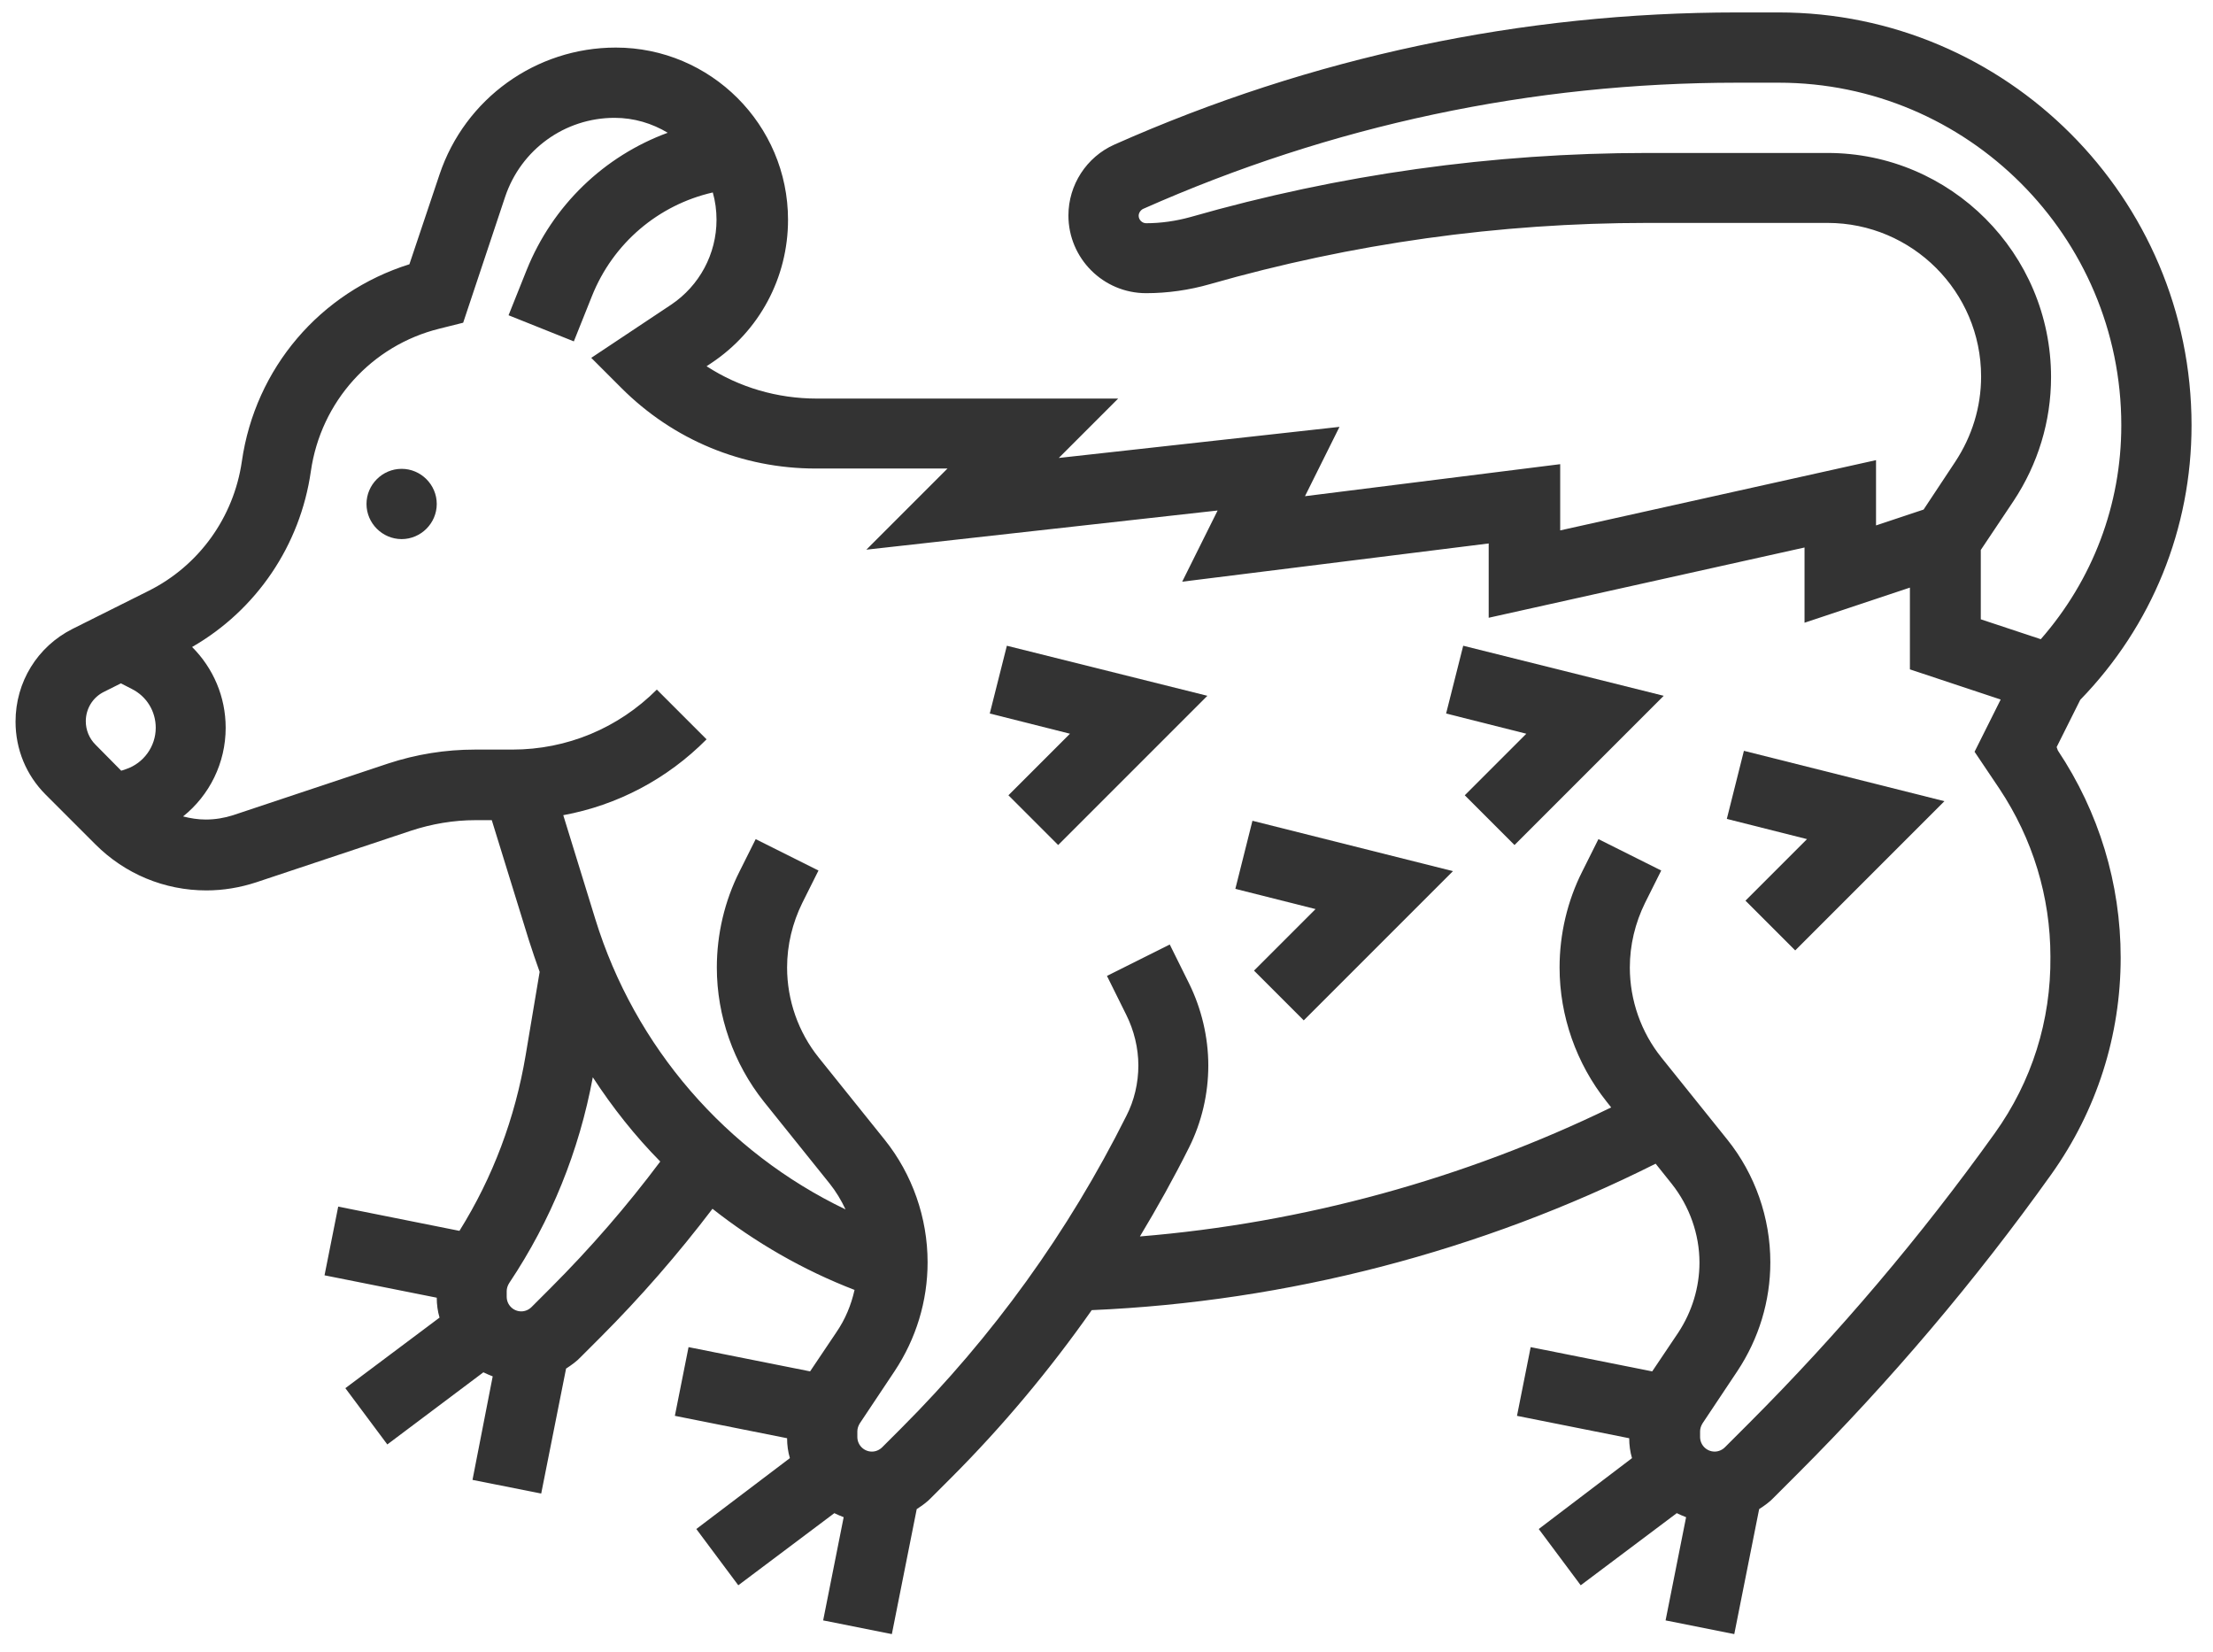 <?xml version="1.0" encoding="utf-8"?>
<!-- Generator: Adobe Illustrator 22.0.0, SVG Export Plug-In . SVG Version: 6.00 Build 0)  -->
<svg version="1.1" id="Capa_1" xmlns="http://www.w3.org/2000/svg" xmlns:xlink="http://www.w3.org/1999/xlink" x="0px" y="0px"
	 viewBox="0 0 711.9 531.5" style="enable-background:new 0 0 711.9 531.5;" xml:space="preserve">
<style type="text/css">
	.st0{fill:#333333;}
</style>
<path class="st0" d="M661.6,240.3l7.6-15.2c23.1-23.8,35.8-55.1,35.8-88.3C705,63.6,645.4,4,572.2,4h-13.3
	C489.4,4,422,18.3,358.5,46.5c-9,4-14.8,13-14.8,22.8c0,13.8,11.2,25,25,25c6.9,0,13.9-1,20.5-2.9c45.8-13.1,93.1-19.7,140.7-19.7
	h58c27.2,0,49.4,22.1,49.4,49.4c0,9.8-2.9,19.2-8.3,27.4l-10.2,15.4l-15.3,5.1v-21l-101.6,22.6v-21.3l-82.1,10.3l11.1-22.3l-90.3,10
	l19.1-19.1h-96.9c-12.8,0-25-3.6-35.5-10.4l1.5-1c15.5-10.3,24.7-27.5,24.7-46.1c0-30.6-24.9-55.4-55.4-55.4
	c-25.7,0-48.5,16.4-56.7,40.8L131.7,85c-28.7,9-49.6,33.4-53.9,63.4c-2.6,18-13.8,33.6-30.1,41.7l-24.4,12.2C12,208,5,219.4,5,232.1
	c0,8.9,3.4,17.2,9.7,23.5l16,16c9.5,9.5,22.2,14.8,35.7,14.8c5.4,0,10.8-0.9,16-2.6l49.8-16.6c6.7-2.2,13.7-3.4,20.8-3.4h5.2
	l11.9,38.5c1.1,3.5,2.3,6.9,3.5,10.3l-4.5,26.8c-3.4,20.2-10.5,39.2-21.3,56.5l-39-7.8l-4.4,22.1l36.1,7.2c0,2.2,0.3,4.4,0.9,6.4
	l-30.3,22.7l13.5,18.1l30.9-23.2c1,0.5,2,0.9,3,1.3L152,476l22.1,4.4l8-40.2c1.7-1.1,3.4-2.3,4.8-3.8l6.2-6.2
	c12.9-12.9,25-26.8,36.1-41.4c13.7,10.8,29.1,19.7,45.7,26.1c-1.1,4.9-3,9.5-5.9,13.7l-8.4,12.5l-39.1-7.8l-4.4,22.1l36.1,7.2
	c0,2.2,0.3,4.4,0.9,6.4L224,491.8l13.5,18.1l30.9-23.2c1,0.5,2,0.9,3,1.3l-6.6,33.2l22.1,4.4l8-40.2c1.7-1.1,3.4-2.3,4.8-3.8
	l6.2-6.2c16.7-16.7,31.8-34.8,45.3-54c62.8-2.7,125.2-18.9,181.4-47.1l5.2,6.5c5.7,7.2,8.9,16.2,8.9,25.3c0,8-2.4,15.8-6.8,22.5
	l-8.4,12.5l-39.1-7.8l-4.4,22.1l36.1,7.2c0,2.2,0.3,4.4,0.9,6.4L495,491.8l13.5,18.1l30.9-23.2c1,0.5,2,0.9,3,1.3l-6.6,33.2
	l22.1,4.4l8-40.2c1.7-1.1,3.4-2.3,4.8-3.8l7.7-7.7c29.7-29.7,57.1-62,81.5-96.2c14.6-20.5,22.3-44.6,22.3-69.7
	c0-23.8-7-46.8-20.2-66.6L661.6,240.3z M587.9,49.2h-58c-49.7,0-99.1,6.9-146.9,20.6c-4.7,1.3-9.5,2-14.3,2c-1.3,0-2.4-1.1-2.4-2.4
	c0-0.9,0.6-1.8,1.4-2.2c60.6-26.9,124.9-40.6,191.2-40.6h13.3c60.7,0,110.2,49.4,110.2,110.2c0,25.6-9.2,49.7-25.9,68.8l-19.3-6.4
	v-22.3l10.5-15.7c7.9-11.9,12.1-25.7,12.1-39.9C659.8,81.5,627.5,49.2,587.9,49.2L587.9,49.2z M30.7,239.5c-2-2-3.1-4.7-3.1-7.5
	c0-4,2.2-7.7,5.9-9.5l5.4-2.7l3.5,1.8c4.8,2.4,7.7,7.2,7.7,12.5c0,6-3.9,11.4-9.6,13.3l-1.5,0.5L30.7,239.5z M177.2,414.2l-6.2,6.2
	c-0.9,0.9-2.1,1.4-3.3,1.4c-2.6,0-4.7-2.1-4.7-4.7v-1.8c0-0.9,0.3-1.8,0.8-2.6c13.5-20.2,22.5-42.5,26.9-66.2
	c6.4,9.8,13.6,18.9,21.7,27.1C201.7,387.9,189.9,401.5,177.2,414.2L177.2,414.2z M641.7,364.5c-23.7,33.1-50.3,64.5-79.1,93.3
	l-7.7,7.7c-0.9,0.9-2.1,1.4-3.3,1.4c-2.6,0-4.7-2.1-4.7-4.7v-1.8c0-0.9,0.3-1.8,0.8-2.6l11.2-16.8c6.9-10.4,10.6-22.5,10.6-35
	c0-14.3-4.9-28.3-13.8-39.4l-21.2-26.4c-6.6-8.2-10.2-18.5-10.2-29c0-7.2,1.7-14.3,4.9-20.8l5.2-10.4l-20.2-10.1l-5.2,10.4
	c-4.8,9.5-7.3,20.2-7.3,30.9c0,15.6,5.4,30.9,15.1,43.1l1.5,1.9c-47.3,23-99.1,37.2-151.6,41.5c5.6-9.3,10.9-18.8,15.8-28.6
	c4.1-8.2,6.2-17.3,6.2-26.4c0-9.1-2.2-18.3-6.2-26.4l-6.2-12.5l-20.2,10.1l6.2,12.5c2.5,5,3.9,10.7,3.9,16.3s-1.3,11.3-3.9,16.3
	c-18.6,37.2-42.9,70.9-72.3,100.3l-6.2,6.2c-0.9,0.9-2.1,1.4-3.3,1.4c-2.6,0-4.7-2.1-4.7-4.7v-1.8c0-0.9,0.3-1.8,0.8-2.6l11.2-16.8
	c6.9-10.4,10.6-22.5,10.6-35c0-14.3-4.9-28.3-13.8-39.4l-21.2-26.4c-6.6-8.2-10.2-18.5-10.2-29c0-7.2,1.7-14.3,4.9-20.8l5.2-10.4
	l-20.2-10.1l-5.2,10.4c-4.8,9.5-7.3,20.2-7.3,30.9c0,15.6,5.4,30.9,15.1,43.1l21.2,26.4c2,2.5,3.7,5.3,5.1,8.3
	c-38.4-18.4-67.8-52.2-80.5-93.4l-10.3-33.4c17.4-3.2,33.4-11.6,46.1-24.4l-16-16c-12.4,12.4-28.9,19.3-46.5,19.3h-12
	c-9.5,0-18.9,1.5-28,4.5l-49.8,16.6c-2.8,0.9-5.8,1.4-8.8,1.4c-2.5,0-5-0.4-7.3-1c8.5-6.8,13.7-17.2,13.7-28.5c0-10-4-19.2-10.8-26
	c20.7-11.9,34.8-32.7,38.2-56.5c3.2-22.4,19.5-40.5,41.4-45.9l7.6-1.9l13.5-40.5c5.1-15.2,19.2-25.4,35.2-25.4
	c6.3,0,12.1,1.8,17.1,4.8c-20.4,7.5-37,23.3-45.4,44.2l-5.8,14.5l21,8.4l5.8-14.5c6.8-17.1,21.4-29.4,38.9-33.4
	c0.8,2.8,1.2,5.8,1.2,8.8c0,11-5.5,21.2-14.6,27.3l-25.7,17.1l9.7,9.7c16.7,16.7,38.9,25.9,62.5,25.9h42.4l-26.1,26.1l113-12.6
	l-11.4,22.9l98.6-12.3v23.9l101.6-22.6l0,24.2l33.9-11.3v26.3l29.2,9.7l-8.4,16.8l8,11.9c10.7,16.1,16.4,34.7,16.4,54
	C659.8,328.3,653.6,347.9,641.7,364.5L641.7,364.5z"/>
<path class="st0" d="M140.5,162.1c0,6.2-5.1,11.3-11.3,11.3c-6.2,0-11.3-5.1-11.3-11.3c0-6.2,5.1-11.3,11.3-11.3
	C135.4,150.8,140.5,155.9,140.5,162.1"/>
<path class="st0" d="M318.4,229.5l25.8,6.5l-19.8,19.8l16,16l48-48l-64.5-16.1L318.4,229.5z"/>
<path class="st0" d="M397.4,285.9l25.8,6.5l-19.8,19.8l16,16l48-48L402.9,264L397.4,285.9z"/>
<path class="st0" d="M555.5,263.4l25.8,6.5l-19.8,19.8l16,16l48-48L561,241.5L555.5,263.4z"/>
<path class="st0" d="M465.2,229.5l25.8,6.5l-19.8,19.8l16,16l48-48l-64.5-16.1L465.2,229.5z"/>
</svg>
